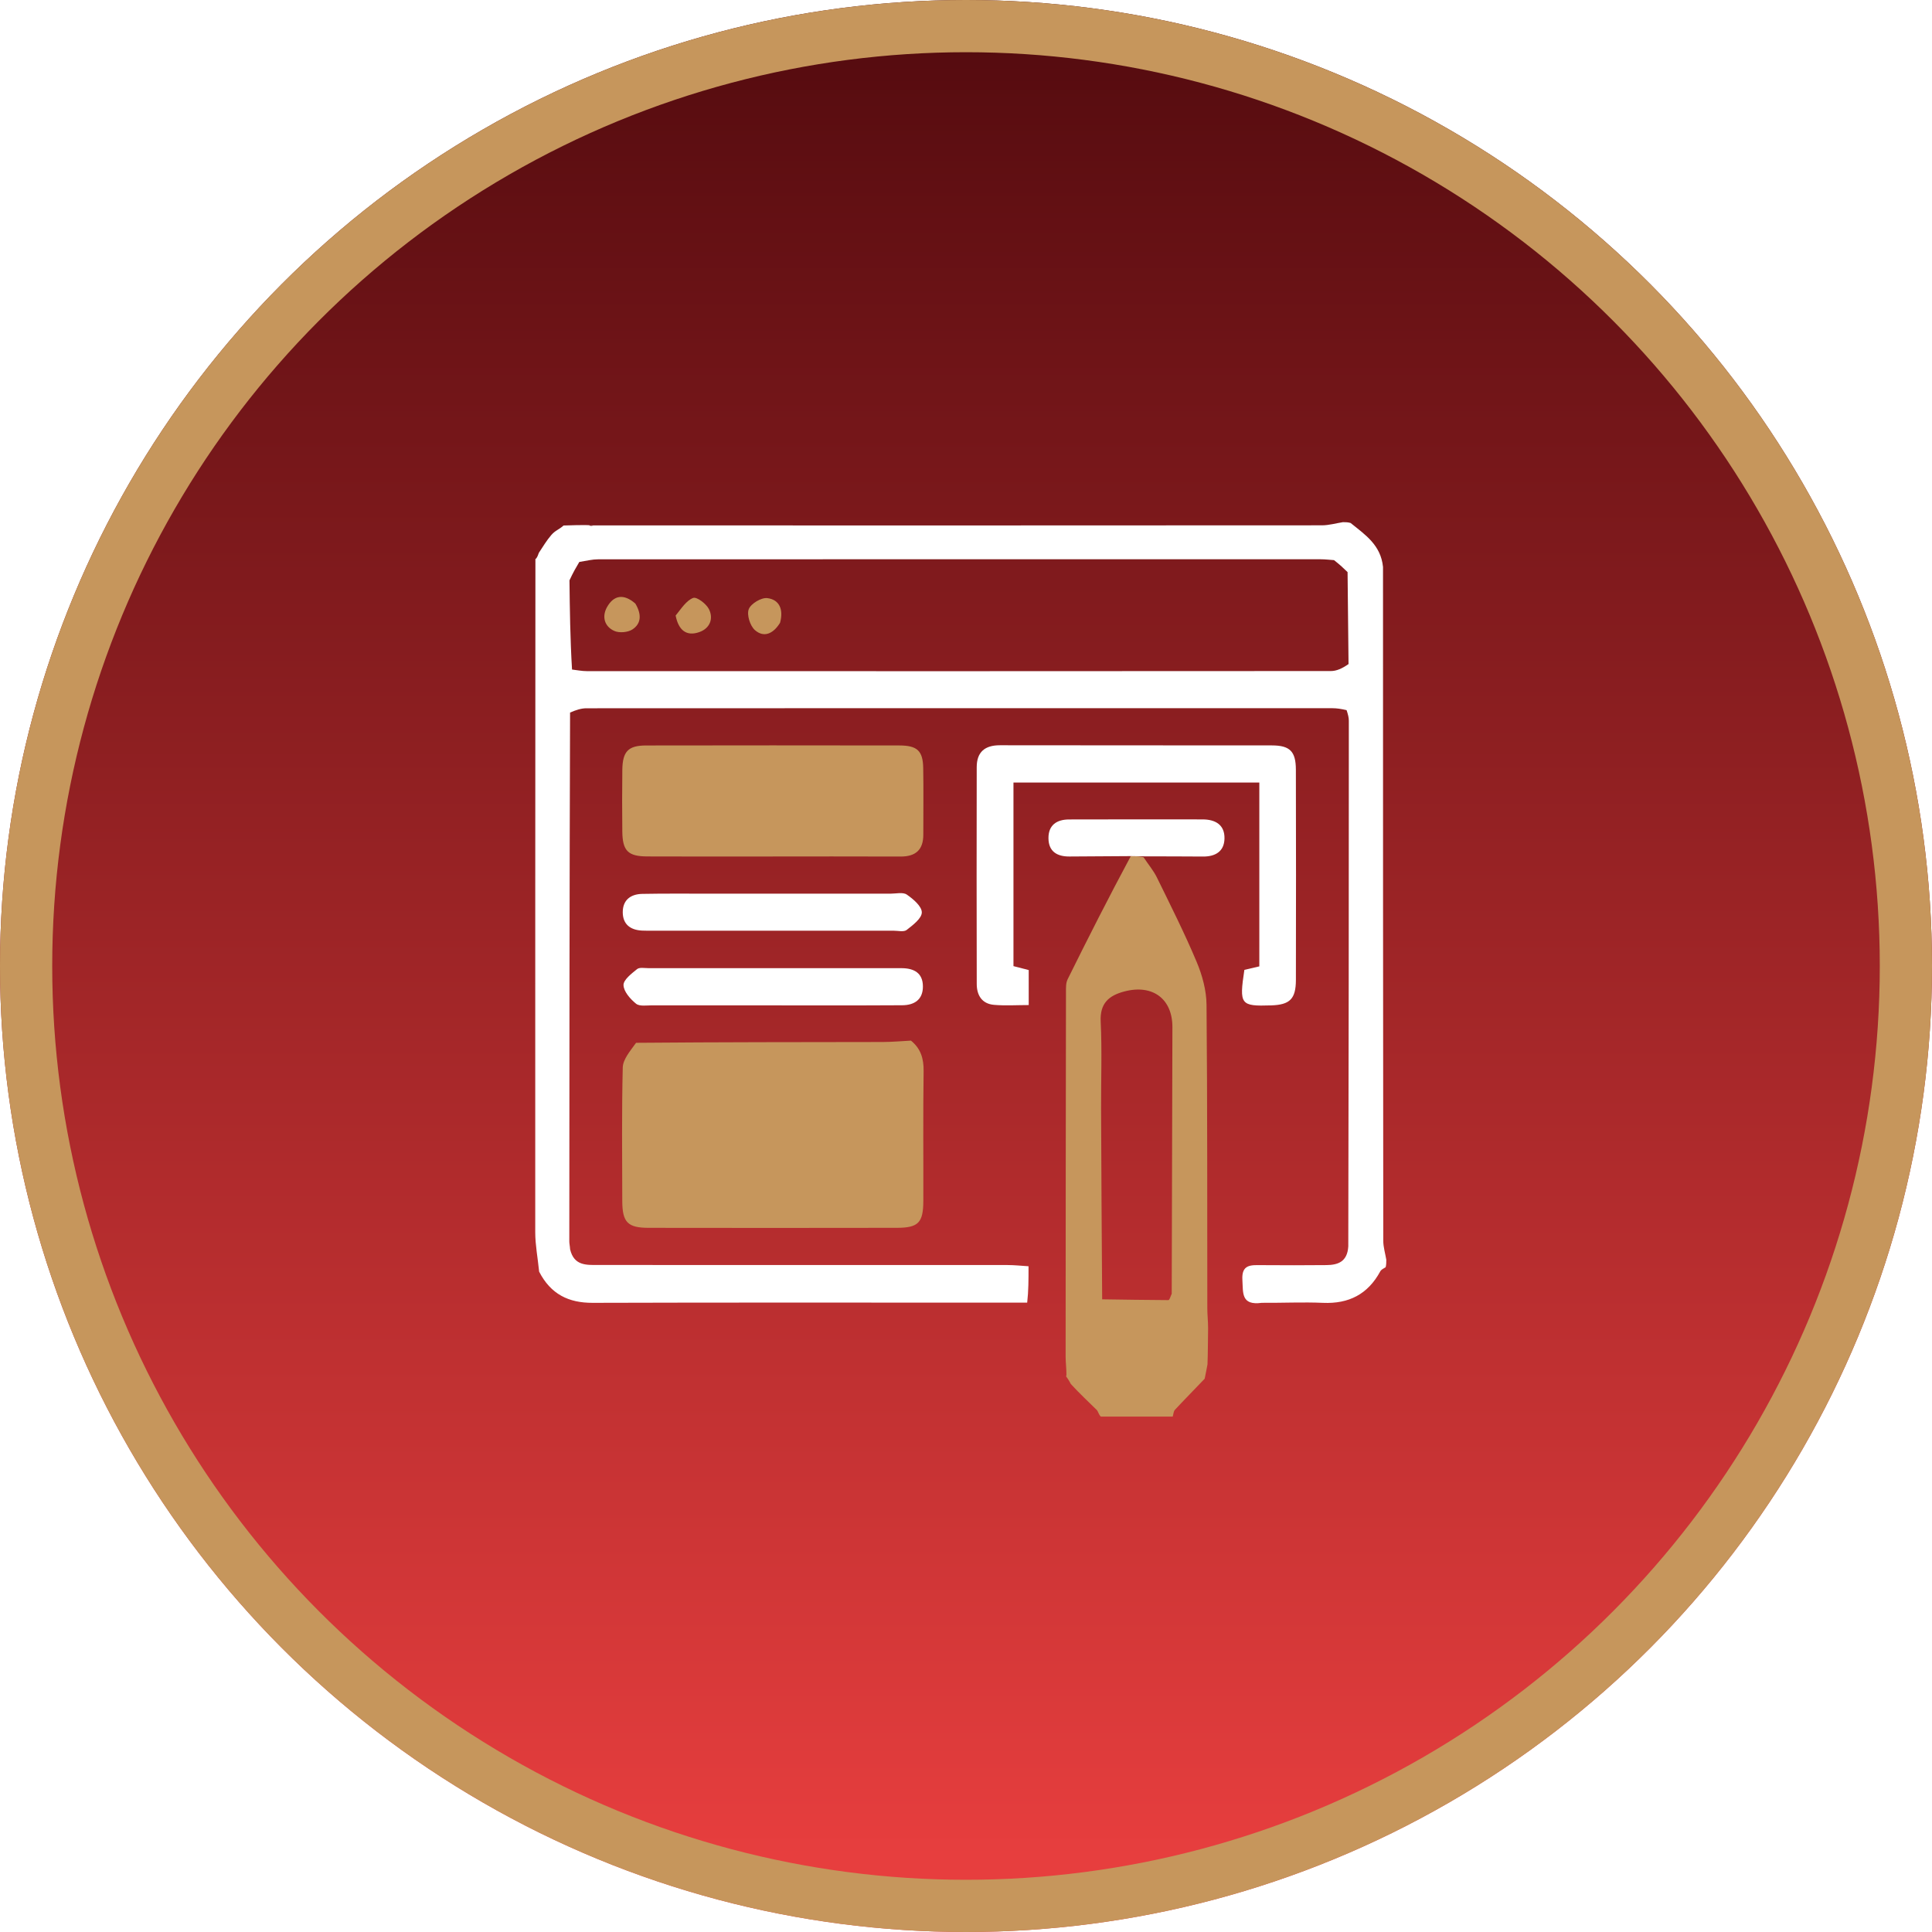 <svg width="148" height="148" viewBox="0 0 148 148" fill="none" xmlns="http://www.w3.org/2000/svg">
<g filter="url(#filter0_i_17_166)">
<circle cx="74" cy="74" r="74" fill="url(#paint0_linear_17_166)"/>
</g>
<circle cx="74" cy="74" r="72" stroke="#C6965C" stroke-width="4"/>
<path d="M43.173 40.256C43.287 40.256 44.961 40.187 45.246 40.248C44.827 40.248 45.837 40.352 45.246 40.248C63.919 40.254 82.592 40.255 101.265 40.242C101.801 40.242 102.337 40.084 102.874 40C103.065 40 103.257 40 103.463 40.063C104.583 40.968 105.774 41.745 105.945 43.43C105.945 60.716 105.947 77.881 105.965 95.046C105.965 95.532 106.116 96.017 106.197 96.502C106.197 96.694 106.197 96.886 106.148 97.074C105.975 97.177 105.807 97.258 105.735 97.392C104.787 99.143 103.327 99.891 101.342 99.804C99.821 99.737 98.293 99.813 96.66 99.802C95.061 100.022 95.235 99.027 95.173 98.059C95.096 96.847 95.824 96.909 96.63 96.915C98.287 96.93 99.943 96.926 101.6 96.912C102.485 96.905 103.212 96.665 103.285 95.48C103.318 81.986 103.325 68.602 103.327 55.219C103.327 54.968 103.262 54.718 103.154 54.4C102.744 54.305 102.407 54.252 102.07 54.252C83.02 54.248 63.97 54.247 44.92 54.257C44.515 54.257 44.111 54.395 43.67 54.584C43.626 68.164 43.616 81.631 43.611 95.098C43.61 95.265 43.656 95.433 43.672 95.701C43.971 96.966 44.907 96.904 45.812 96.904C56.267 96.903 66.723 96.902 77.178 96.908C77.711 96.908 78.244 96.968 78.79 97.001C78.79 98.017 78.79 98.9 78.687 99.786C77.516 99.788 76.447 99.789 75.379 99.788C65.385 99.788 55.392 99.772 45.398 99.803C43.556 99.809 42.193 99.145 41.301 97.416C41.192 96.339 41.003 95.371 41.002 94.403C40.994 77.21 41.009 60.016 41.015 42.821C41.012 42.82 41.01 42.826 41.078 42.78C41.18 42.632 41.213 42.53 41.277 42.351C41.614 41.841 41.889 41.38 42.236 40.981C42.551 40.619 42.814 40.58 43.173 40.256ZM44.378 43.048C44.143 43.444 43.909 43.841 43.624 44.458C43.651 46.68 43.677 48.902 43.82 51.29C44.196 51.332 44.572 51.412 44.947 51.412C63.949 51.418 82.951 51.42 101.952 51.405C102.382 51.405 102.811 51.215 103.304 50.87C103.281 48.581 103.259 46.293 103.23 43.826C102.948 43.553 102.666 43.279 102.194 42.909C101.856 42.886 101.517 42.843 101.179 42.843C82.721 42.84 64.262 42.839 45.804 42.847C45.388 42.847 44.972 42.95 44.378 43.048Z" fill="white"/>
<path d="M84.33 108.518C84.147 108.346 84.132 108.125 84.014 108.008C83.385 107.384 82.731 106.786 82.032 106.022C81.874 105.721 81.77 105.577 81.666 105.432C81.666 105.432 81.666 105.45 81.695 105.33C81.692 104.787 81.632 104.363 81.632 103.94C81.635 94.631 81.643 85.321 81.658 76.012C81.658 75.678 81.645 75.3 81.786 75.016C83.347 71.863 84.938 68.725 86.625 65.582C87.009 65.586 87.288 65.591 87.605 65.671C87.974 66.235 88.368 66.695 88.625 67.221C89.674 69.362 90.749 71.496 91.672 73.692C92.102 74.715 92.416 75.872 92.426 76.971C92.497 84.723 92.473 92.476 92.486 100.229C92.486 100.694 92.542 101.159 92.546 101.738C92.529 102.705 92.536 103.558 92.499 104.518C92.413 104.932 92.371 105.241 92.284 105.615C91.492 106.449 90.739 107.209 90.01 107.992C89.895 108.115 89.89 108.34 89.835 108.518C88.04 108.518 86.245 108.518 84.33 108.518ZM89.76 99.104C89.777 92.299 89.793 85.495 89.812 78.69C89.818 76.517 88.303 75.384 86.142 75.947C84.946 76.259 84.248 76.85 84.318 78.265C84.426 80.471 84.339 82.687 84.348 84.898C84.367 89.702 84.394 94.506 84.431 99.534C86.123 99.558 87.815 99.586 89.507 99.594C89.574 99.594 89.641 99.406 89.76 99.104Z" fill="#C6965C"/>
<path d="M86.625 65.582C84.988 65.592 83.454 65.602 81.921 65.612C80.973 65.618 80.324 65.226 80.317 64.213C80.309 63.205 80.952 62.777 81.894 62.774C85.302 62.764 88.709 62.767 92.117 62.77C93.106 62.77 93.828 63.185 93.801 64.247C93.776 65.228 93.098 65.624 92.148 65.615C90.7 65.601 89.252 65.607 87.686 65.6C87.288 65.591 87.009 65.586 86.625 65.582Z" fill="white"/>
<path d="M69.783 79.716C70.529 80.319 70.767 81.087 70.753 82.049C70.705 85.367 70.742 88.686 70.731 92.004C70.725 93.663 70.349 94.054 68.708 94.057C62.369 94.068 56.03 94.068 49.691 94.058C48.076 94.056 47.673 93.633 47.669 91.989C47.66 88.586 47.624 85.181 47.706 81.78C47.721 81.159 48.244 80.551 48.726 79.884C55.157 79.829 61.395 79.832 67.632 79.822C68.349 79.821 69.066 79.753 69.783 79.716Z" fill="#C6965C"/>
<path d="M58.388 65.612C55.366 65.612 52.472 65.62 49.578 65.607C48.108 65.6 47.689 65.178 47.672 63.7C47.654 62.125 47.653 60.55 47.673 58.976C47.691 57.565 48.122 57.109 49.49 57.107C55.959 57.095 62.428 57.096 68.897 57.106C70.263 57.108 70.698 57.514 70.722 58.824C70.754 60.526 70.727 62.228 70.73 63.931C70.733 65.102 70.144 65.62 68.985 65.615C65.495 65.6 62.005 65.611 58.388 65.612Z" fill="#C6965C"/>
<path d="M86.767 59.947C83.668 59.947 80.696 59.947 77.636 59.947C77.636 64.719 77.636 69.34 77.636 74.01C77.995 74.103 78.359 74.196 78.804 74.311C78.804 75.129 78.804 75.963 78.804 76.992C77.894 76.992 77.013 77.052 76.143 76.976C75.227 76.896 74.824 76.248 74.823 75.379C74.812 69.841 74.809 64.302 74.821 58.763C74.824 57.614 75.437 57.088 76.601 57.09C83.545 57.105 90.49 57.091 97.434 57.102C98.813 57.104 99.266 57.559 99.27 58.959C99.284 64.327 99.284 69.695 99.272 75.064C99.268 76.529 98.81 76.971 97.374 77.017C95.022 77.092 94.924 76.965 95.324 74.297C95.665 74.217 96.028 74.132 96.47 74.029C96.47 69.397 96.47 64.774 96.47 59.947C93.245 59.947 90.07 59.947 86.767 59.947Z" fill="white"/>
<path d="M62.479 77.018C58.221 77.018 54.092 77.021 49.963 77.014C49.541 77.013 48.994 77.107 48.724 76.888C48.283 76.53 47.776 75.957 47.764 75.463C47.754 75.056 48.38 74.582 48.804 74.238C48.992 74.086 49.38 74.166 49.677 74.165C56.02 74.163 62.362 74.163 68.705 74.164C68.833 74.164 68.961 74.166 69.088 74.167C70.022 74.176 70.695 74.538 70.699 75.562C70.704 76.57 70.052 76.999 69.12 77.007C66.949 77.027 64.778 77.016 62.479 77.018Z" fill="white"/>
<path d="M56.343 68.457C60.385 68.458 64.299 68.457 68.213 68.46C68.638 68.46 69.17 68.327 69.464 68.529C69.957 68.868 70.615 69.427 70.615 69.893C70.615 70.351 69.929 70.869 69.451 71.241C69.234 71.409 68.792 71.296 68.452 71.296C62.283 71.297 56.114 71.297 49.944 71.297C49.689 71.297 49.434 71.299 49.179 71.287C48.281 71.242 47.705 70.797 47.706 69.874C47.708 68.944 48.312 68.493 49.195 68.476C50.811 68.445 52.428 68.46 54.045 68.458C54.768 68.456 55.491 68.457 56.343 68.457Z" fill="white"/>
<path d="M59.756 47.708C59.233 48.559 58.511 48.871 57.826 48.265C57.456 47.936 57.193 47.092 57.358 46.664C57.521 46.241 58.319 45.763 58.777 45.818C59.705 45.93 60.035 46.687 59.756 47.708Z" fill="#C6965C"/>
<path d="M51.757 47.153C52.196 46.615 52.57 46.006 53.1 45.804C53.368 45.701 54.09 46.242 54.301 46.65C54.681 47.388 54.378 48.131 53.586 48.416C52.573 48.781 51.972 48.261 51.757 47.153Z" fill="#C6965C"/>
<path d="M48.669 46.235C49.144 47.026 49.15 47.757 48.445 48.218C48.094 48.447 47.438 48.503 47.058 48.332C46.29 47.988 46.097 47.224 46.501 46.506C47.011 45.6 47.769 45.451 48.669 46.235Z" fill="#C6965C"/>
<defs>
<filter id="filter0_i_17_166" x="0" y="0" width="148" height="148" filterUnits="userSpaceOnUse" color-interpolation-filters="sRGB">
<feFlood flood-opacity="0" result="BackgroundImageFix"/>
<feBlend mode="normal" in="SourceGraphic" in2="BackgroundImageFix" result="shape"/>
<feColorMatrix in="SourceAlpha" type="matrix" values="0 0 0 0 0 0 0 0 0 0 0 0 0 0 0 0 0 0 127 0" result="hardAlpha"/>
<feMorphology radius="20" operator="erode" in="SourceAlpha" result="effect1_innerShadow_17_166"/>
<feOffset/>
<feGaussianBlur stdDeviation="0.25"/>
<feComposite in2="hardAlpha" operator="arithmetic" k2="-1" k3="1"/>
<feColorMatrix type="matrix" values="0 0 0 0 0 0 0 0 0 0 0 0 0 0 0 0 0 0 0.25 0"/>
<feBlend mode="normal" in2="shape" result="effect1_innerShadow_17_166"/>
</filter>
<linearGradient id="paint0_linear_17_166" x1="74" y1="142.29" x2="74" y2="-5.90594e-07" gradientUnits="userSpaceOnUse">
<stop stop-color="#E73E3E"/>
<stop offset="1" stop-color="#520A0E"/>
</linearGradient>
</defs>
</svg>

